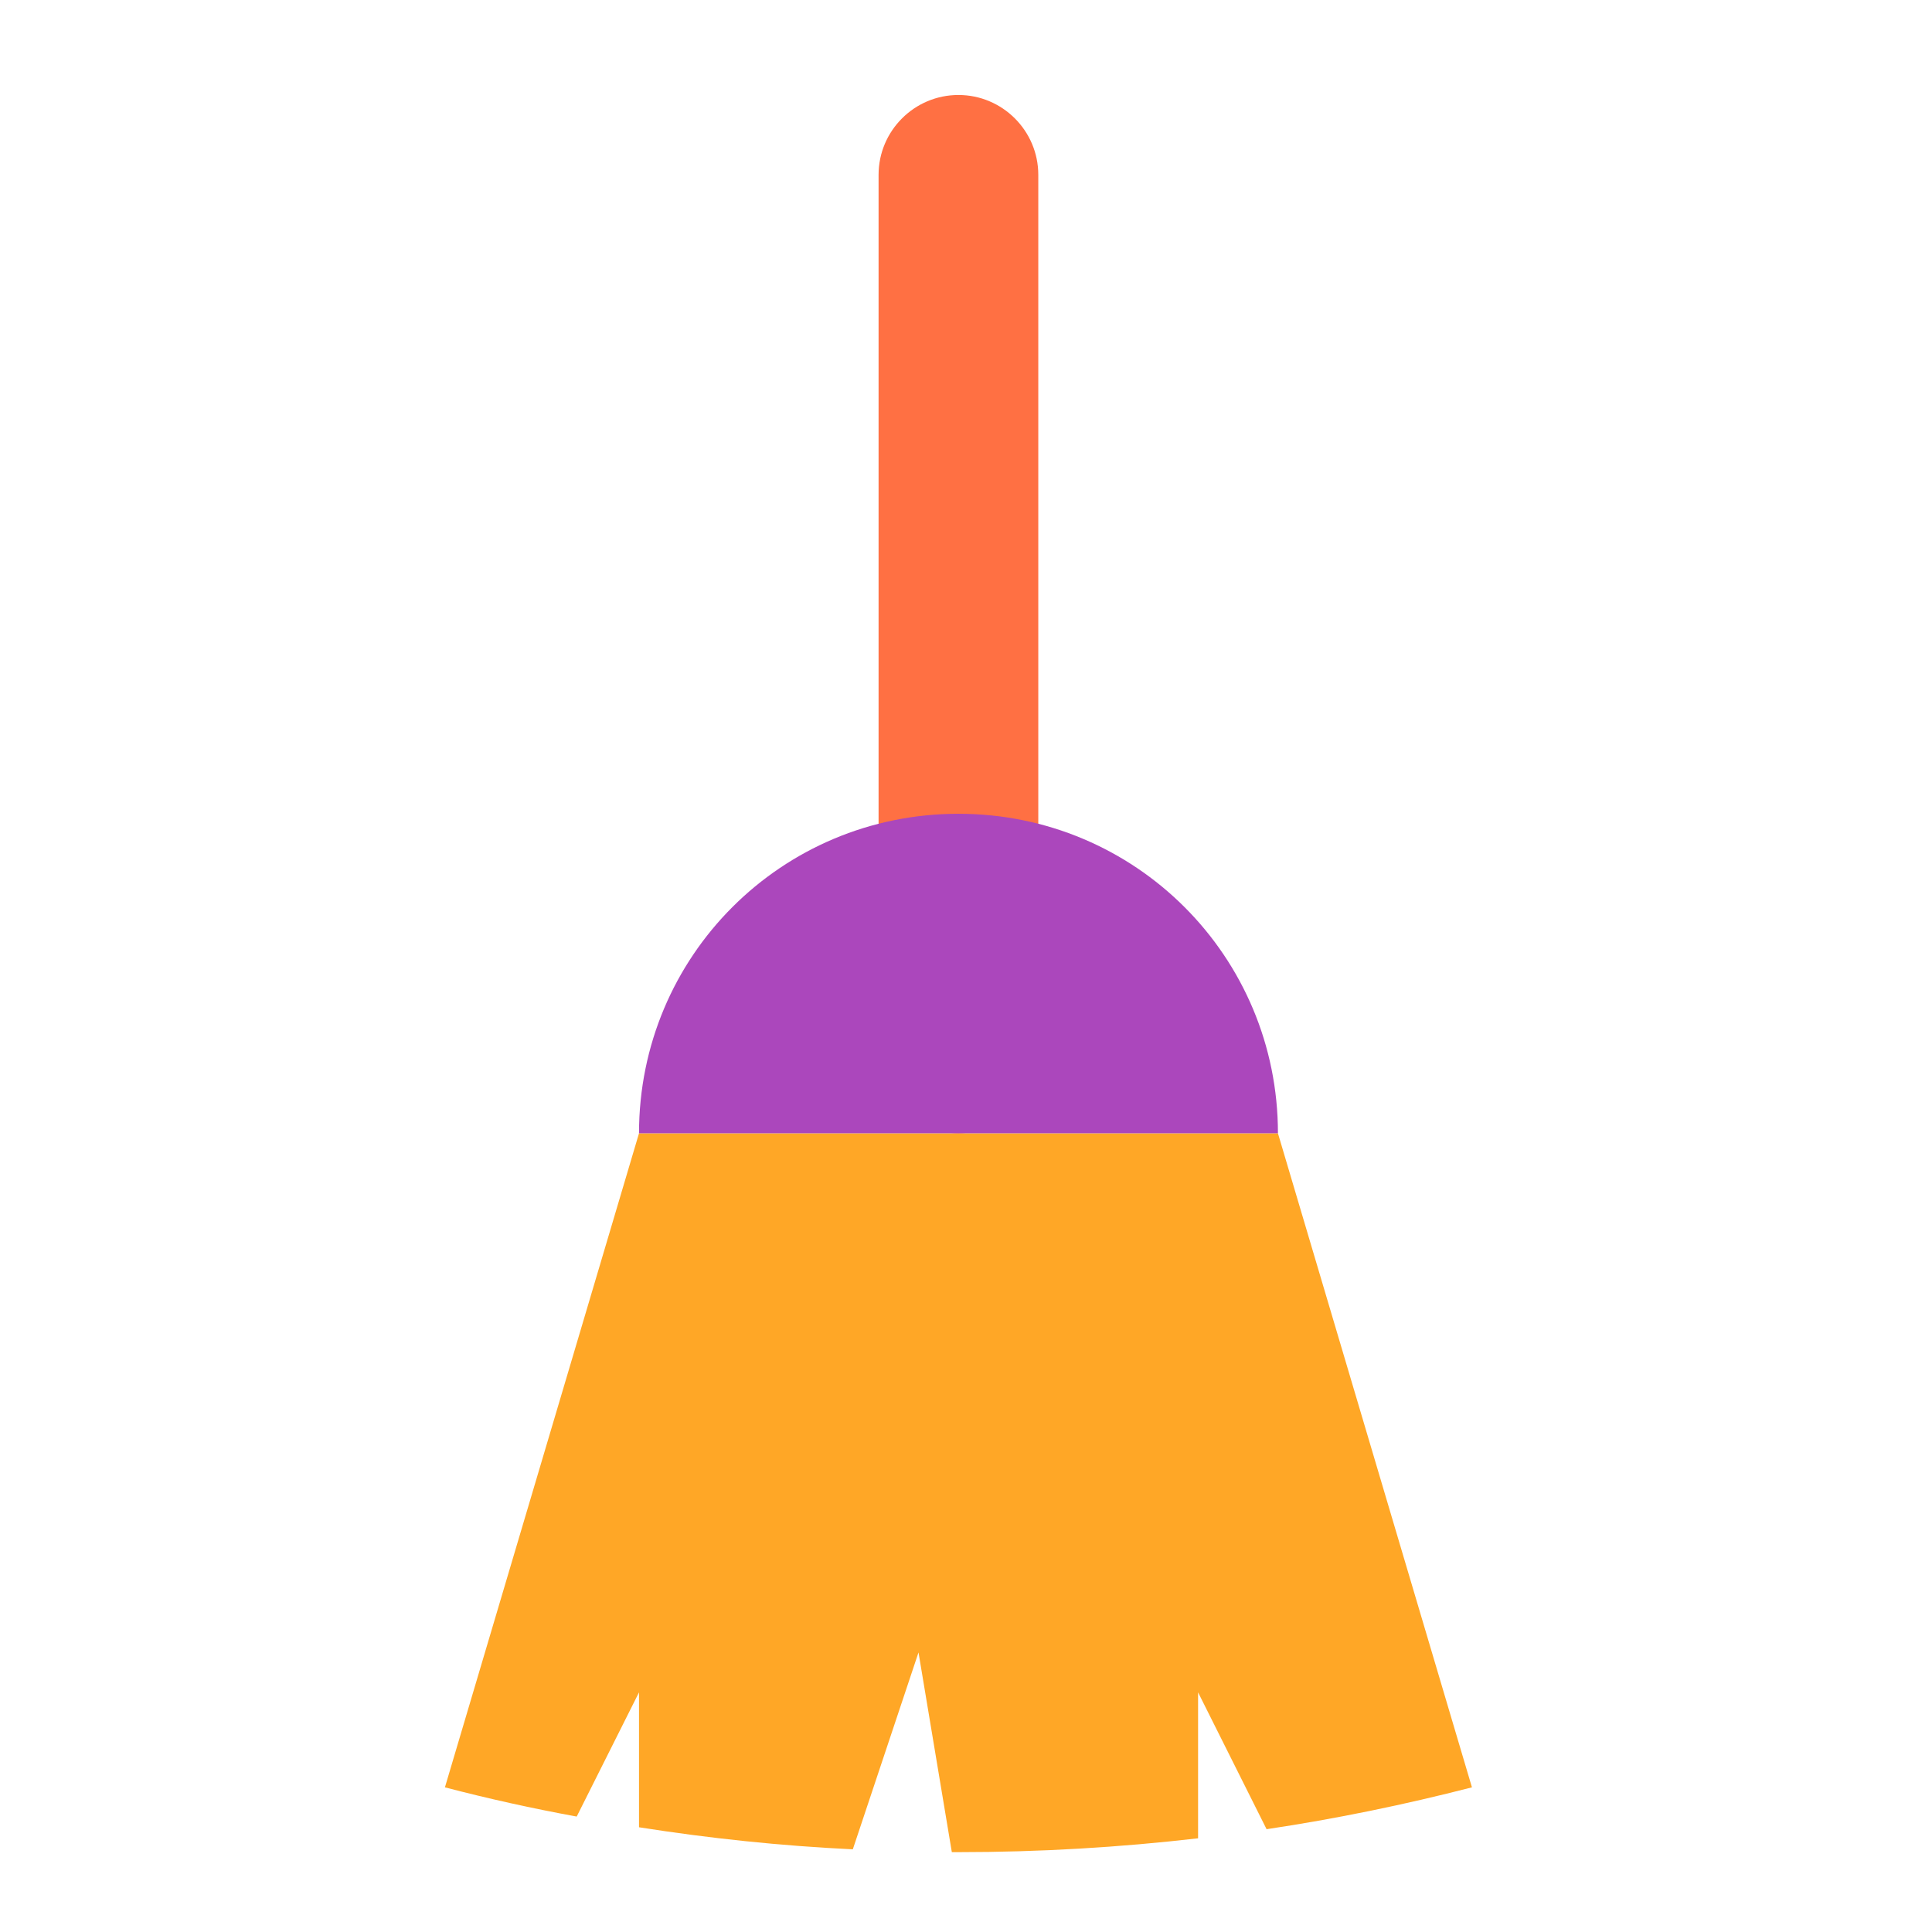 <?xml version="1.0" encoding="UTF-8"?>
<svg xmlns="http://www.w3.org/2000/svg" xmlns:xlink="http://www.w3.org/1999/xlink" width="24px" height="24px" viewBox="0 0 24 24" version="1.1">
<g id="surface1">
<path style=" stroke:none;fill-rule:nonzero;fill:rgb(100%,65.49%,14.902%);fill-opacity:1;" d="M 7.938 14.078 L 5.527 22.203 C 6.066 22.344 6.613 22.465 7.164 22.566 L 7.938 21.023 L 7.938 22.699 C 8.809 22.836 9.695 22.93 10.594 22.973 L 11.41 20.527 L 11.824 23.008 C 11.852 23.008 11.879 23.008 11.906 23.008 C 12.914 23.008 13.906 22.949 14.883 22.836 L 14.883 21.023 L 15.734 22.723 C 16.598 22.594 17.449 22.418 18.285 22.203 L 15.875 14.078 Z M 7.938 14.078 "/>
<path style=" stroke:none;fill-rule:nonzero;fill:rgb(100%,43.922%,26.275%);fill-opacity:1;" d="M 11.906 1.18 C 12.453 1.18 12.898 1.625 12.898 2.172 L 12.898 13.086 C 12.898 13.633 12.453 14.078 11.906 14.078 C 11.359 14.078 10.914 13.633 10.914 13.086 L 10.914 2.172 C 10.914 1.625 11.359 1.18 11.906 1.18 Z M 11.906 1.18 "/>
<path style=" stroke:none;fill-rule:nonzero;fill:rgb(67.059%,27.843%,73.725%);fill-opacity:1;" d="M 11.906 10.109 C 9.707 10.109 7.938 11.879 7.938 14.078 L 15.875 14.078 C 15.875 11.879 14.105 10.109 11.906 10.109 Z M 11.906 10.109 "/>
</g>
</svg>
